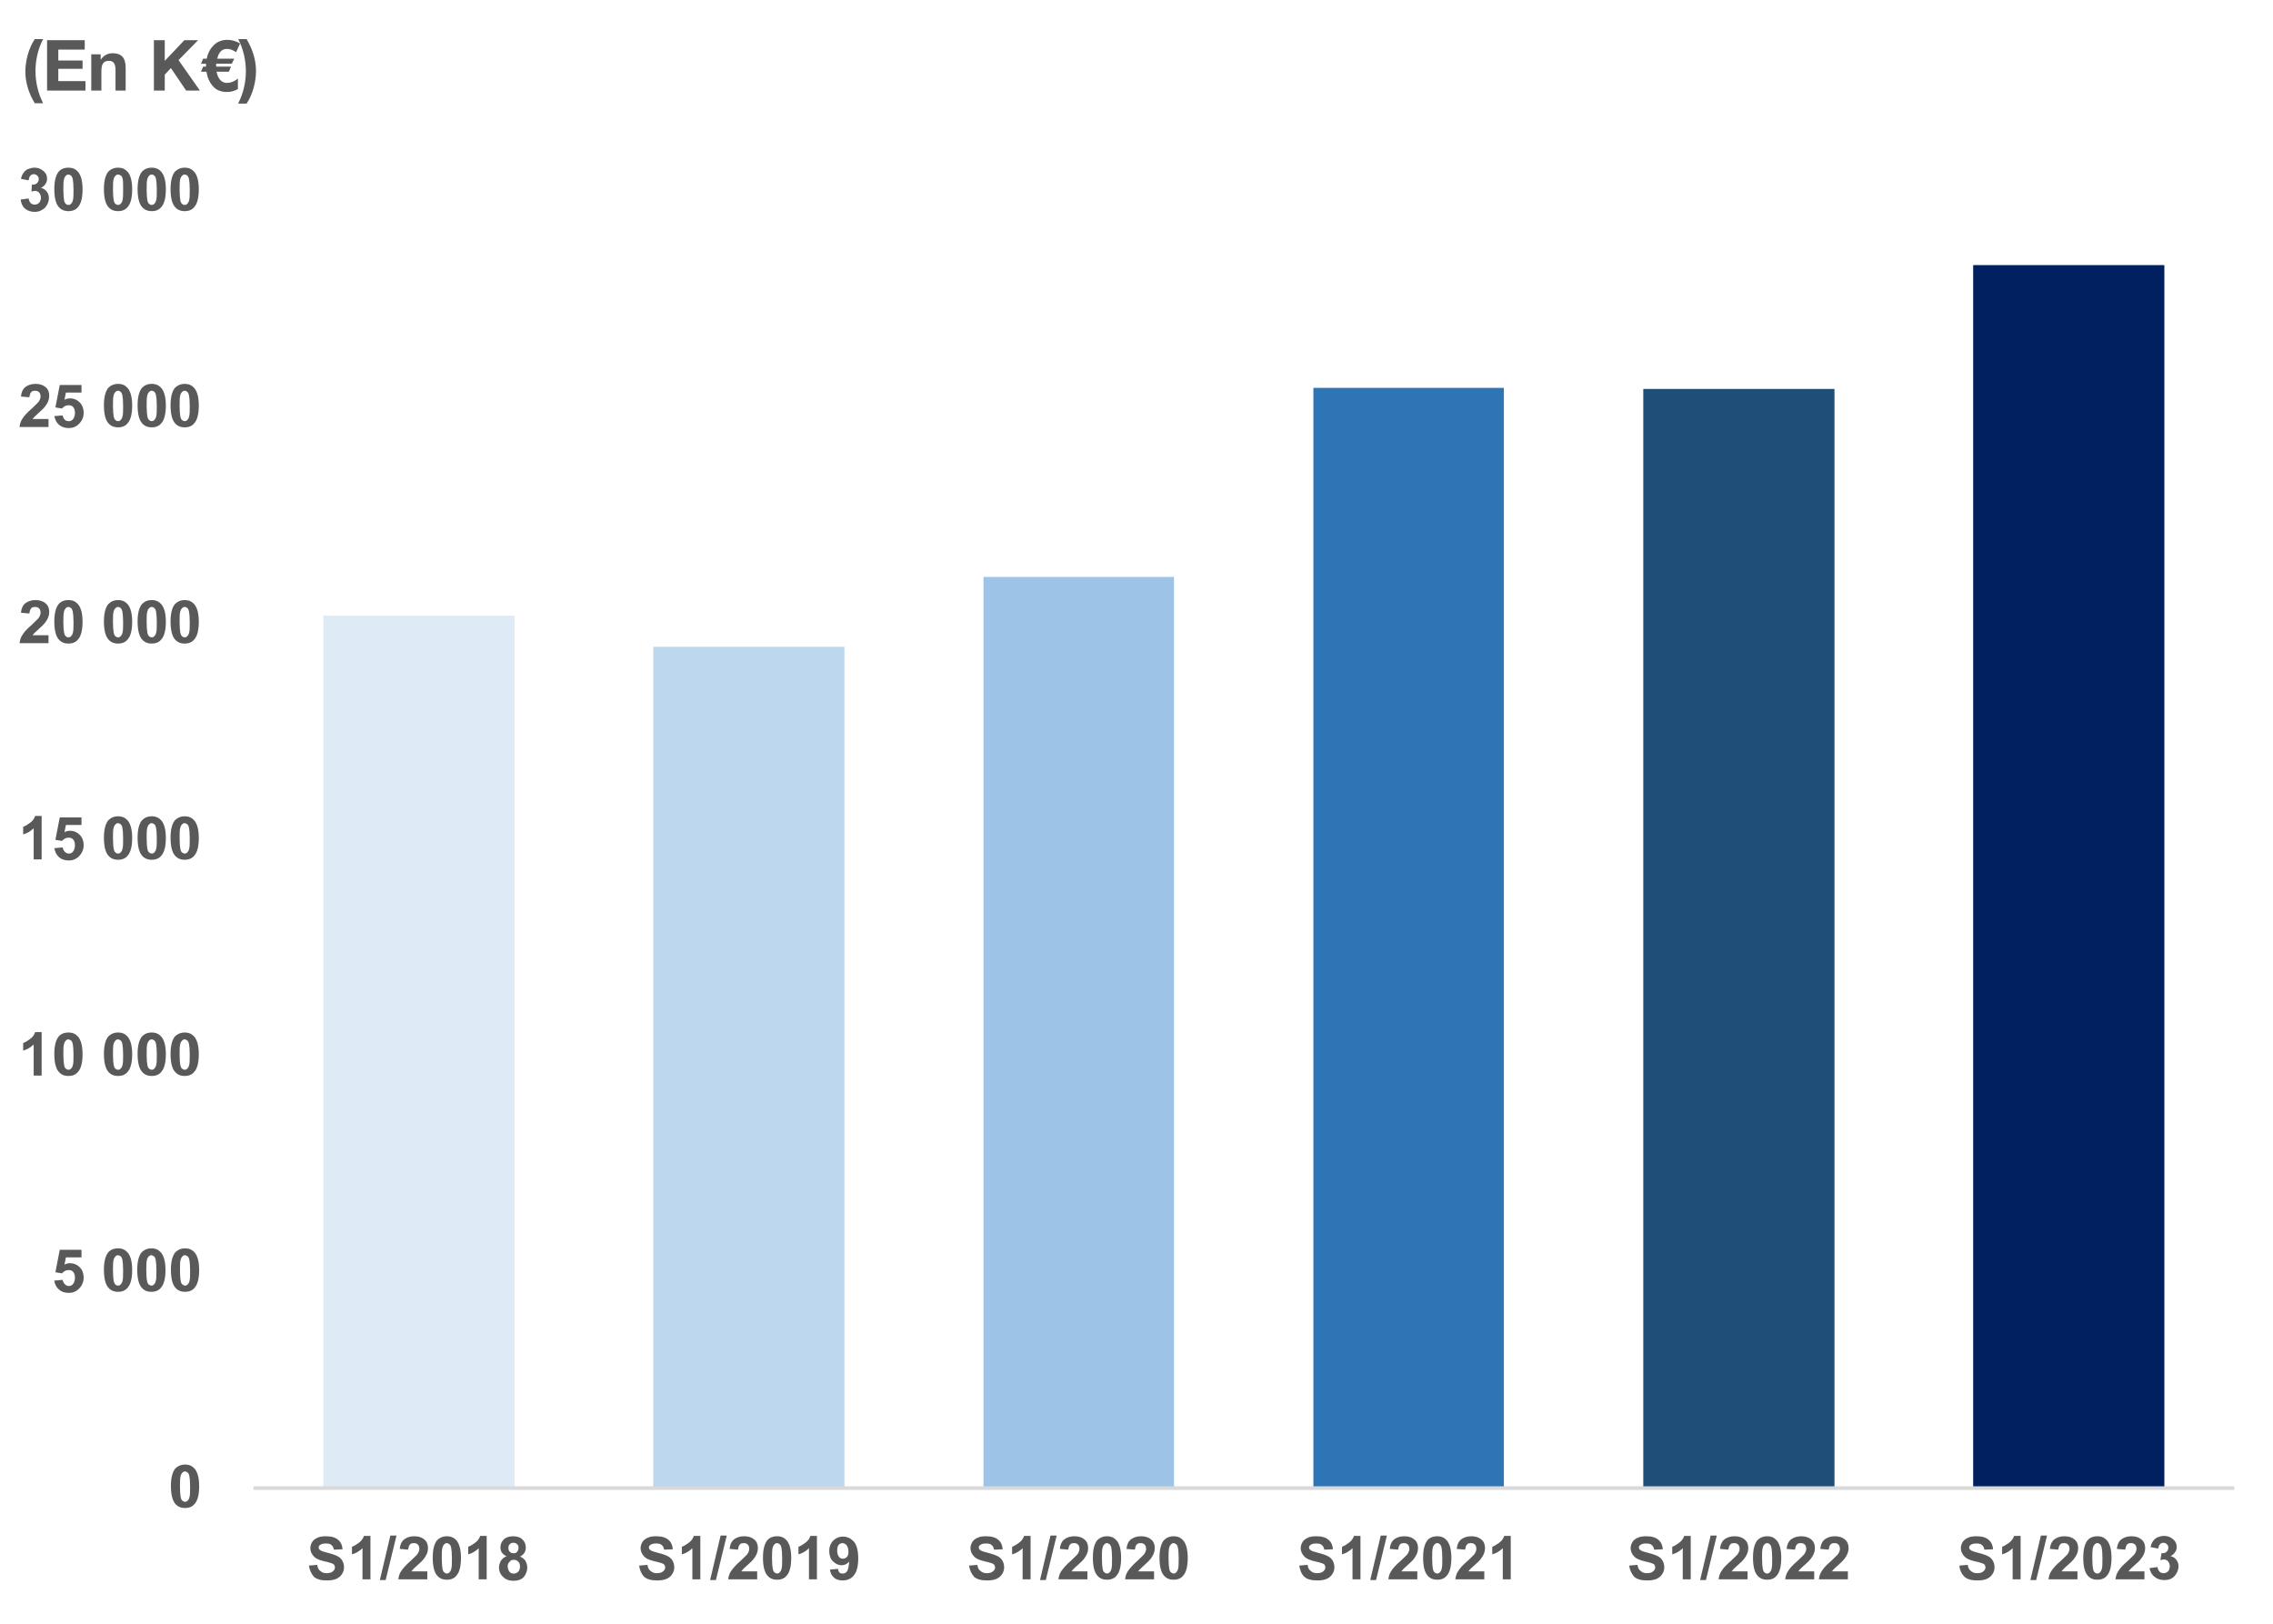 <?xml version="1.0" encoding="utf-8"?>
<!-- Generator: Adobe Illustrator 27.8.1, SVG Export Plug-In . SVG Version: 6.00 Build 0)  -->
<svg version="1.1" id="Calque_1" xmlns="http://www.w3.org/2000/svg" xmlns:xlink="http://www.w3.org/1999/xlink" x="0px" y="0px"
	 viewBox="0 0 627.7 448.4" style="enable-background:new 0 0 627.7 448.4;" xml:space="preserve">
<style type="text/css">
	.st0{fill-rule:evenodd;clip-rule:evenodd;fill:#DEEBF7;}
	.st1{fill-rule:evenodd;clip-rule:evenodd;fill:#BDD7EE;}
	.st2{fill-rule:evenodd;clip-rule:evenodd;fill:#9DC3E6;}
	.st3{fill-rule:evenodd;clip-rule:evenodd;fill:#2E75B6;}
	.st4{fill-rule:evenodd;clip-rule:evenodd;fill:#1F4E79;}
	.st5{fill-rule:evenodd;clip-rule:evenodd;fill:#002060;}
	.st6{fill:none;stroke:#D9D9D9;stroke-width:0.996;stroke-linejoin:round;stroke-miterlimit:10;}
	.st7{clip-path:url(#SVGID_00000168112462807663563030000017585296797443095680_);}
	.st8{fill:#595959;}
	.st9{clip-path:url(#SVGID_00000094596205932650014360000005153063344535643573_);}
	.st10{clip-path:url(#SVGID_00000157996187423257416210000005336838410944743826_);}
	.st11{clip-path:url(#SVGID_00000041983229087359248330000003478870239820268211_);}
	.st12{clip-path:url(#SVGID_00000145775006148281619600000000667605259383993259_);}
	.st13{clip-path:url(#SVGID_00000000939116009369932130000003390525587226485950_);}
	.st14{clip-path:url(#SVGID_00000129888881269432711720000006063958301898947511_);}
	.st15{clip-path:url(#SVGID_00000126302333576459514120000008247503049753905286_);}
	.st16{clip-path:url(#SVGID_00000165217197135213983320000013958118359535472317_);}
	.st17{clip-path:url(#SVGID_00000158001009126294299310000009318882554746468273_);}
	.st18{clip-path:url(#SVGID_00000152955758452618336010000010147476273947712641_);}
	.st19{clip-path:url(#SVGID_00000018238943053131481850000013438888414883261572_);}
	.st20{clip-path:url(#SVGID_00000023979942973877547700000008193427687408448943_);}
</style>
<rect x="89.3" y="170" class="st0" width="52.8" height="240.9"/>
<rect x="180.4" y="178.6" class="st1" width="52.8" height="232.3"/>
<rect x="271.6" y="159.3" class="st2" width="52.6" height="251.6"/>
<rect x="362.7" y="107.1" class="st3" width="52.6" height="303.8"/>
<rect x="453.8" y="107.4" class="st4" width="52.8" height="303.5"/>
<rect x="544.9" y="73.2" class="st5" width="52.8" height="337.7"/>
<line class="st6" x1="70" y1="410.9" x2="617" y2="410.9"/>
<g>
	<defs>
		<rect id="SVGID_1_" x="-4" y="36.5" width="636" height="411.9"/>
	</defs>
	<clipPath id="SVGID_00000083051908922477690750000006446108382429868176_">
		<use xlink:href="#SVGID_1_"  style="overflow:visible;"/>
	</clipPath>
	<g style="clip-path:url(#SVGID_00000083051908922477690750000006446108382429868176_);">
		<path class="st8" d="M51.1,404.4c1.2,0,2,0.4,2.7,1.2c0.8,1,1.2,2.6,1.2,4.8c0,2.2-0.4,3.9-1.2,4.8c-0.6,0.8-1.5,1.2-2.7,1.2
			c-1.2,0-2.1-0.4-2.8-1.3c-0.7-0.9-1.1-2.5-1.1-4.8c0-2.2,0.4-3.8,1.2-4.8C49.1,404.8,50,404.4,51.1,404.4z M51.1,406.3
			c-0.3,0-0.5,0.1-0.7,0.3c-0.2,0.2-0.4,0.5-0.5,0.9c-0.2,0.6-0.2,1.6-0.2,3s0.1,2.4,0.2,2.9c0.1,0.5,0.3,0.9,0.5,1s0.5,0.3,0.7,0.3
			s0.5-0.1,0.7-0.3c0.2-0.2,0.4-0.5,0.5-0.9c0.2-0.6,0.2-1.6,0.2-3s-0.1-2.4-0.2-2.9c-0.1-0.5-0.3-0.9-0.5-1S51.4,406.3,51.1,406.3z
			"/>
	</g>
</g>
<g>
	<defs>
		<rect id="SVGID_00000114075717653839065830000010890979461183740843_" x="-4" y="36.5" width="636" height="411.9"/>
	</defs>
	<clipPath id="SVGID_00000173147483619622902280000006994681063044586158_">
		<use xlink:href="#SVGID_00000114075717653839065830000010890979461183740843_"  style="overflow:visible;"/>
	</clipPath>
	<g style="clip-path:url(#SVGID_00000173147483619622902280000006994681063044586158_);">
		<path class="st8" d="M15,353.6l2.3-0.2c0.1,0.5,0.3,0.9,0.6,1.2c0.3,0.3,0.7,0.5,1.1,0.5c0.5,0,0.9-0.2,1.2-0.6
			c0.3-0.4,0.5-1,0.5-1.7c0-0.7-0.2-1.3-0.5-1.6c-0.3-0.4-0.8-0.5-1.3-0.5c-0.7,0-1.2,0.3-1.8,0.9l-1.8-0.3l1.2-6.2h6v2.1h-4.3
			l-0.4,2c0.5-0.3,1-0.4,1.6-0.4c1,0,1.9,0.4,2.6,1.1s1.1,1.7,1.1,2.9c0,1-0.3,1.8-0.9,2.6c-0.8,1-1.8,1.6-3.2,1.6
			c-1.1,0-2-0.3-2.7-0.9S15.1,354.6,15,353.6z"/>
		<path class="st8" d="M32.6,344.7c1.2,0,2,0.4,2.7,1.2c0.8,1,1.2,2.6,1.2,4.8c0,2.2-0.4,3.9-1.2,4.8c-0.6,0.8-1.5,1.2-2.7,1.2
			c-1.2,0-2.1-0.4-2.8-1.3c-0.7-0.9-1.1-2.5-1.1-4.8c0-2.2,0.4-3.8,1.2-4.8C30.5,345.1,31.4,344.7,32.6,344.7z M32.6,346.6
			c-0.3,0-0.5,0.1-0.7,0.3c-0.2,0.2-0.4,0.5-0.5,0.9c-0.2,0.6-0.2,1.6-0.2,3s0.1,2.4,0.2,2.9c0.1,0.5,0.3,0.9,0.5,1
			c0.2,0.2,0.5,0.3,0.7,0.3s0.5-0.1,0.7-0.3c0.2-0.2,0.4-0.5,0.5-0.9c0.2-0.6,0.2-1.6,0.2-3s-0.1-2.4-0.2-2.9
			c-0.1-0.5-0.3-0.9-0.5-1S32.9,346.6,32.6,346.6z"/>
		<path class="st8" d="M41.8,344.7c1.2,0,2,0.4,2.7,1.2c0.8,1,1.2,2.6,1.2,4.8c0,2.2-0.4,3.9-1.2,4.8c-0.6,0.8-1.5,1.2-2.7,1.2
			c-1.2,0-2.1-0.4-2.8-1.3c-0.7-0.9-1.1-2.5-1.1-4.8c0-2.2,0.4-3.8,1.2-4.8C39.8,345.1,40.7,344.7,41.8,344.7z M41.8,346.6
			c-0.3,0-0.5,0.1-0.7,0.3c-0.2,0.2-0.4,0.5-0.5,0.9c-0.2,0.6-0.2,1.6-0.2,3s0.1,2.4,0.2,2.9c0.1,0.5,0.3,0.9,0.5,1s0.5,0.3,0.7,0.3
			s0.5-0.1,0.7-0.3c0.2-0.2,0.4-0.5,0.5-0.9c0.2-0.6,0.2-1.6,0.2-3s-0.1-2.4-0.2-2.9c-0.1-0.5-0.3-0.9-0.5-1S42.1,346.6,41.8,346.6z
			"/>
		<path class="st8" d="M51.1,344.7c1.2,0,2,0.4,2.7,1.2c0.8,1,1.2,2.6,1.2,4.8c0,2.2-0.4,3.9-1.2,4.8c-0.6,0.8-1.5,1.2-2.7,1.2
			c-1.2,0-2.1-0.4-2.8-1.3c-0.7-0.9-1.1-2.5-1.1-4.8c0-2.2,0.4-3.8,1.2-4.8C49.1,345.1,50,344.7,51.1,344.7z M51.1,346.6
			c-0.3,0-0.5,0.1-0.7,0.3c-0.2,0.2-0.4,0.5-0.5,0.9c-0.2,0.6-0.2,1.6-0.2,3s0.1,2.4,0.2,2.9c0.1,0.5,0.3,0.9,0.5,1s0.5,0.3,0.7,0.3
			s0.5-0.1,0.7-0.3c0.2-0.2,0.4-0.5,0.5-0.9c0.2-0.6,0.2-1.6,0.2-3s-0.1-2.4-0.2-2.9c-0.1-0.5-0.3-0.9-0.5-1S51.4,346.6,51.1,346.6z
			"/>
	</g>
</g>
<g>
	<defs>
		<rect id="SVGID_00000181050425466058583430000008082265456137060538_" x="-4" y="36.5" width="636" height="411.9"/>
	</defs>
	<clipPath id="SVGID_00000041998443031788370900000007618507471391704968_">
		<use xlink:href="#SVGID_00000181050425466058583430000008082265456137060538_"  style="overflow:visible;"/>
	</clipPath>
	<g style="clip-path:url(#SVGID_00000041998443031788370900000007618507471391704968_);">
		<path class="st8" d="M11.6,297H9.3v-8.6c-0.8,0.8-1.8,1.4-2.9,1.7v-2.1c0.6-0.2,1.2-0.6,1.9-1.1c0.7-0.5,1.2-1.2,1.4-1.9h1.8V297z
			"/>
		<path class="st8" d="M18.9,285.1c1.2,0,2,0.4,2.7,1.2c0.8,1,1.2,2.6,1.2,4.8c0,2.2-0.4,3.9-1.2,4.8c-0.6,0.8-1.5,1.2-2.7,1.2
			c-1.2,0-2.1-0.4-2.8-1.3c-0.7-0.9-1.1-2.5-1.1-4.8c0-2.2,0.4-3.8,1.2-4.8C16.8,285.5,17.7,285.1,18.9,285.1z M18.9,287
			c-0.3,0-0.5,0.1-0.7,0.3c-0.2,0.2-0.4,0.5-0.5,0.9c-0.2,0.6-0.2,1.6-0.2,3s0.1,2.4,0.2,2.9c0.1,0.5,0.3,0.9,0.5,1s0.5,0.3,0.7,0.3
			s0.5-0.1,0.7-0.3c0.2-0.2,0.4-0.5,0.5-0.9c0.2-0.6,0.2-1.6,0.2-3s-0.1-2.4-0.2-2.9c-0.1-0.5-0.3-0.9-0.5-1S19.1,287,18.9,287z"/>
		<path class="st8" d="M32.6,285.1c1.2,0,2,0.4,2.7,1.2c0.8,1,1.2,2.6,1.2,4.8c0,2.2-0.4,3.9-1.2,4.8c-0.6,0.8-1.5,1.2-2.7,1.2
			c-1.2,0-2.1-0.4-2.8-1.3c-0.7-0.9-1.1-2.5-1.1-4.8c0-2.2,0.4-3.8,1.2-4.8C30.6,285.5,31.5,285.1,32.6,285.1z M32.6,287
			c-0.3,0-0.5,0.1-0.7,0.3c-0.2,0.2-0.4,0.5-0.5,0.9c-0.2,0.6-0.2,1.6-0.2,3s0.1,2.4,0.2,2.9c0.1,0.5,0.3,0.9,0.5,1
			c0.2,0.2,0.5,0.3,0.7,0.3s0.5-0.1,0.7-0.3c0.2-0.2,0.4-0.5,0.5-0.9c0.2-0.6,0.2-1.6,0.2-3s-0.1-2.4-0.2-2.9
			c-0.1-0.5-0.3-0.9-0.5-1S32.9,287,32.6,287z"/>
		<path class="st8" d="M41.9,285.1c1.2,0,2,0.4,2.7,1.2c0.8,1,1.2,2.6,1.2,4.8c0,2.2-0.4,3.9-1.2,4.8c-0.6,0.8-1.5,1.2-2.7,1.2
			c-1.2,0-2.1-0.4-2.8-1.3c-0.7-0.9-1.1-2.5-1.1-4.8c0-2.2,0.4-3.8,1.2-4.8C39.9,285.5,40.7,285.1,41.9,285.1z M41.9,287
			c-0.3,0-0.5,0.1-0.7,0.3c-0.2,0.2-0.4,0.5-0.5,0.9c-0.2,0.6-0.2,1.6-0.2,3s0.1,2.4,0.2,2.9c0.1,0.5,0.3,0.9,0.5,1s0.5,0.3,0.7,0.3
			s0.5-0.1,0.7-0.3c0.2-0.2,0.4-0.5,0.5-0.9c0.2-0.6,0.2-1.6,0.2-3s-0.1-2.4-0.2-2.9c-0.1-0.5-0.3-0.9-0.5-1S42.2,287,41.9,287z"/>
		<path class="st8" d="M51,285.1c1.2,0,2,0.4,2.7,1.2c0.8,1,1.2,2.6,1.2,4.8c0,2.2-0.4,3.9-1.2,4.8c-0.6,0.8-1.5,1.2-2.7,1.2
			c-1.2,0-2.1-0.4-2.8-1.3c-0.7-0.9-1.1-2.5-1.1-4.8c0-2.2,0.4-3.8,1.2-4.8C49,285.5,49.9,285.1,51,285.1z M51,287
			c-0.3,0-0.5,0.1-0.7,0.3c-0.2,0.2-0.4,0.5-0.5,0.9c-0.2,0.6-0.2,1.6-0.2,3s0.1,2.4,0.2,2.9c0.1,0.5,0.3,0.9,0.5,1s0.5,0.3,0.7,0.3
			s0.5-0.1,0.7-0.3c0.2-0.2,0.4-0.5,0.5-0.9c0.2-0.6,0.2-1.6,0.2-3s-0.1-2.4-0.2-2.9c-0.1-0.5-0.3-0.9-0.5-1S51.3,287,51,287z"/>
	</g>
</g>
<g>
	<defs>
		<rect id="SVGID_00000128451085001772328570000012638118384822500790_" x="-4" y="36.5" width="636" height="411.9"/>
	</defs>
	<clipPath id="SVGID_00000149343782499916933550000008451548004519900590_">
		<use xlink:href="#SVGID_00000128451085001772328570000012638118384822500790_"  style="overflow:visible;"/>
	</clipPath>
	<g style="clip-path:url(#SVGID_00000149343782499916933550000008451548004519900590_);">
		<path class="st8" d="M11.6,237.3H9.3v-8.6c-0.8,0.8-1.8,1.4-2.9,1.7v-2.1c0.6-0.2,1.2-0.6,1.9-1.1c0.7-0.5,1.2-1.2,1.4-1.9h1.8
			V237.3z"/>
		<path class="st8" d="M15,234.2l2.3-0.2c0.1,0.5,0.3,0.9,0.6,1.2c0.3,0.3,0.7,0.5,1.1,0.5c0.5,0,0.9-0.2,1.2-0.6
			c0.3-0.4,0.5-1,0.5-1.7c0-0.7-0.2-1.3-0.5-1.6c-0.3-0.4-0.8-0.5-1.3-0.5c-0.7,0-1.2,0.3-1.8,0.9l-1.8-0.3l1.2-6.2h6v2.1h-4.3
			l-0.4,2c0.5-0.3,1-0.4,1.6-0.4c1,0,1.9,0.4,2.6,1.1s1.1,1.7,1.1,2.9c0,1-0.3,1.8-0.9,2.6c-0.8,1-1.8,1.6-3.2,1.6
			c-1.1,0-2-0.3-2.7-0.9S15.2,235.2,15,234.2z"/>
		<path class="st8" d="M32.6,225.4c1.2,0,2,0.4,2.7,1.2c0.8,1,1.2,2.6,1.2,4.8c0,2.2-0.4,3.9-1.2,4.8c-0.6,0.8-1.5,1.2-2.7,1.2
			c-1.2,0-2.1-0.4-2.8-1.3c-0.7-0.9-1.1-2.5-1.1-4.8c0-2.2,0.4-3.8,1.2-4.8C30.6,225.8,31.5,225.4,32.6,225.4z M32.6,227.3
			c-0.3,0-0.5,0.1-0.7,0.3c-0.2,0.2-0.4,0.5-0.5,0.9c-0.2,0.6-0.2,1.6-0.2,3s0.1,2.4,0.2,2.9c0.1,0.5,0.3,0.9,0.5,1
			c0.2,0.2,0.5,0.3,0.7,0.3s0.5-0.1,0.7-0.3c0.2-0.2,0.4-0.5,0.5-0.9c0.2-0.6,0.2-1.6,0.2-3s-0.1-2.4-0.2-2.9
			c-0.1-0.5-0.3-0.9-0.5-1S32.9,227.3,32.6,227.3z"/>
		<path class="st8" d="M41.9,225.4c1.2,0,2,0.4,2.7,1.2c0.8,1,1.2,2.6,1.2,4.8c0,2.2-0.4,3.9-1.2,4.8c-0.6,0.8-1.5,1.2-2.7,1.2
			c-1.2,0-2.1-0.4-2.8-1.3c-0.7-0.9-1.1-2.5-1.1-4.8c0-2.2,0.4-3.8,1.2-4.8C39.9,225.8,40.7,225.4,41.9,225.4z M41.9,227.3
			c-0.3,0-0.5,0.1-0.7,0.3c-0.2,0.2-0.4,0.5-0.5,0.9c-0.2,0.6-0.2,1.6-0.2,3s0.1,2.4,0.2,2.9c0.1,0.5,0.3,0.9,0.5,1s0.5,0.3,0.7,0.3
			s0.5-0.1,0.7-0.3c0.2-0.2,0.4-0.5,0.5-0.9c0.2-0.6,0.2-1.6,0.2-3s-0.1-2.4-0.2-2.9c-0.1-0.5-0.3-0.9-0.5-1S42.2,227.3,41.9,227.3z
			"/>
		<path class="st8" d="M51,225.4c1.2,0,2,0.4,2.7,1.2c0.8,1,1.2,2.6,1.2,4.8c0,2.2-0.4,3.9-1.2,4.8c-0.6,0.8-1.5,1.2-2.7,1.2
			c-1.2,0-2.1-0.4-2.8-1.3c-0.7-0.9-1.1-2.5-1.1-4.8c0-2.2,0.4-3.8,1.2-4.8C49,225.8,49.9,225.4,51,225.4z M51,227.3
			c-0.3,0-0.5,0.1-0.7,0.3c-0.2,0.2-0.4,0.5-0.5,0.9c-0.2,0.6-0.2,1.6-0.2,3s0.1,2.4,0.2,2.9c0.1,0.5,0.3,0.9,0.5,1s0.5,0.3,0.7,0.3
			s0.5-0.1,0.7-0.3c0.2-0.2,0.4-0.5,0.5-0.9c0.2-0.6,0.2-1.6,0.2-3s-0.1-2.4-0.2-2.9c-0.1-0.5-0.3-0.9-0.5-1S51.3,227.3,51,227.3z"
			/>
	</g>
</g>
<g>
	<defs>
		<rect id="SVGID_00000176010866391066301650000002318246552237225894_" x="-4" y="36.5" width="636" height="411.9"/>
	</defs>
	<clipPath id="SVGID_00000081619369885818379600000008954673657198945706_">
		<use xlink:href="#SVGID_00000176010866391066301650000002318246552237225894_"  style="overflow:visible;"/>
	</clipPath>
	<g style="clip-path:url(#SVGID_00000081619369885818379600000008954673657198945706_);">
		<path class="st8" d="M13.4,175.5v2.1h-8c0.1-0.8,0.3-1.6,0.8-2.3c0.4-0.7,1.3-1.7,2.6-2.8c1-1,1.7-1.6,1.9-1.9
			c0.3-0.5,0.5-0.9,0.5-1.4c0-0.5-0.1-0.9-0.4-1.2c-0.3-0.3-0.6-0.4-1.1-0.4c-0.5,0-0.9,0.1-1.1,0.4c-0.3,0.3-0.4,0.8-0.5,1.4
			l-2.3-0.2c0.1-1.3,0.6-2.2,1.3-2.7s1.6-0.8,2.7-0.8c1.2,0,2.1,0.3,2.8,0.9c0.7,0.6,1,1.4,1,2.4c0,0.5-0.1,1-0.3,1.5
			s-0.5,1-0.9,1.5c-0.3,0.4-0.8,0.9-1.5,1.5c-0.7,0.7-1.2,1.1-1.4,1.3c-0.2,0.2-0.3,0.4-0.5,0.6H13.4z"/>
		<path class="st8" d="M18.9,165.7c1.2,0,2,0.4,2.7,1.2c0.8,1,1.2,2.6,1.2,4.8c0,2.2-0.4,3.9-1.2,4.8c-0.6,0.8-1.5,1.2-2.7,1.2
			c-1.2,0-2.1-0.4-2.8-1.3c-0.7-0.9-1.1-2.5-1.1-4.8c0-2.2,0.4-3.8,1.2-4.8C16.8,166.1,17.7,165.7,18.9,165.7z M18.9,167.6
			c-0.3,0-0.5,0.1-0.7,0.3c-0.2,0.2-0.4,0.5-0.5,0.9c-0.2,0.6-0.2,1.6-0.2,3s0.1,2.4,0.2,2.9c0.1,0.5,0.3,0.9,0.5,1
			c0.2,0.2,0.5,0.3,0.7,0.3s0.5-0.1,0.7-0.3c0.2-0.2,0.4-0.5,0.5-0.9c0.2-0.6,0.2-1.6,0.2-3s-0.1-2.4-0.2-2.9
			c-0.1-0.5-0.3-0.9-0.5-1C19.4,167.7,19.1,167.6,18.9,167.6z"/>
		<path class="st8" d="M32.6,165.7c1.2,0,2,0.4,2.7,1.2c0.8,1,1.2,2.6,1.2,4.8c0,2.2-0.4,3.9-1.2,4.8c-0.6,0.8-1.5,1.2-2.7,1.2
			c-1.2,0-2.1-0.4-2.8-1.3c-0.7-0.9-1.1-2.5-1.1-4.8c0-2.2,0.4-3.8,1.2-4.8C30.6,166.1,31.5,165.7,32.6,165.7z M32.6,167.6
			c-0.3,0-0.5,0.1-0.7,0.3c-0.2,0.2-0.4,0.5-0.5,0.9c-0.2,0.6-0.2,1.6-0.2,3s0.1,2.4,0.2,2.9c0.1,0.5,0.3,0.9,0.5,1
			c0.2,0.2,0.5,0.3,0.7,0.3s0.5-0.1,0.7-0.3c0.2-0.2,0.4-0.5,0.5-0.9c0.2-0.6,0.2-1.6,0.2-3s-0.1-2.4-0.2-2.9
			c-0.1-0.5-0.3-0.9-0.5-1C33.1,167.7,32.9,167.6,32.6,167.6z"/>
		<path class="st8" d="M41.9,165.7c1.2,0,2,0.4,2.7,1.2c0.8,1,1.2,2.6,1.2,4.8c0,2.2-0.4,3.9-1.2,4.8c-0.6,0.8-1.5,1.2-2.7,1.2
			c-1.2,0-2.1-0.4-2.8-1.3c-0.7-0.9-1.1-2.5-1.1-4.8c0-2.2,0.4-3.8,1.2-4.8C39.9,166.1,40.7,165.7,41.9,165.7z M41.9,167.6
			c-0.3,0-0.5,0.1-0.7,0.3c-0.2,0.2-0.4,0.5-0.5,0.9c-0.2,0.6-0.2,1.6-0.2,3s0.1,2.4,0.2,2.9c0.1,0.5,0.3,0.9,0.5,1
			c0.2,0.2,0.5,0.3,0.7,0.3s0.5-0.1,0.7-0.3c0.2-0.2,0.4-0.5,0.5-0.9c0.2-0.6,0.2-1.6,0.2-3s-0.1-2.4-0.2-2.9
			c-0.1-0.5-0.3-0.9-0.5-1C42.4,167.7,42.2,167.6,41.9,167.6z"/>
		<path class="st8" d="M51,165.7c1.2,0,2,0.4,2.7,1.2c0.8,1,1.2,2.6,1.2,4.8c0,2.2-0.4,3.9-1.2,4.8c-0.6,0.8-1.5,1.2-2.7,1.2
			c-1.2,0-2.1-0.4-2.8-1.3c-0.7-0.9-1.1-2.5-1.1-4.8c0-2.2,0.4-3.8,1.2-4.8C49,166.1,49.9,165.7,51,165.7z M51,167.6
			c-0.3,0-0.5,0.1-0.7,0.3c-0.2,0.2-0.4,0.5-0.5,0.9c-0.2,0.6-0.2,1.6-0.2,3s0.1,2.4,0.2,2.9c0.1,0.5,0.3,0.9,0.5,1
			c0.2,0.2,0.5,0.3,0.7,0.3s0.5-0.1,0.7-0.3c0.2-0.2,0.4-0.5,0.5-0.9c0.2-0.6,0.2-1.6,0.2-3s-0.1-2.4-0.2-2.9
			c-0.1-0.5-0.3-0.9-0.5-1C51.5,167.7,51.3,167.6,51,167.6z"/>
	</g>
</g>
<g>
	<defs>
		<rect id="SVGID_00000173143189036141210010000012208511951133192631_" x="-4" y="36.5" width="636" height="411.9"/>
	</defs>
	<clipPath id="SVGID_00000135690173056125400700000001761088870990183329_">
		<use xlink:href="#SVGID_00000173143189036141210010000012208511951133192631_"  style="overflow:visible;"/>
	</clipPath>
	<g style="clip-path:url(#SVGID_00000135690173056125400700000001761088870990183329_);">
		<path class="st8" d="M13.4,115.8v2.1h-8c0.1-0.8,0.3-1.6,0.8-2.3c0.4-0.7,1.3-1.7,2.6-2.8c1-1,1.7-1.6,1.9-1.9
			c0.3-0.5,0.5-0.9,0.5-1.4c0-0.5-0.1-0.9-0.4-1.2c-0.3-0.3-0.6-0.4-1.1-0.4c-0.5,0-0.9,0.1-1.1,0.4c-0.3,0.3-0.4,0.8-0.5,1.4
			l-2.3-0.2c0.1-1.3,0.6-2.2,1.3-2.7s1.6-0.8,2.7-0.8c1.2,0,2.1,0.3,2.8,0.9c0.7,0.6,1,1.4,1,2.4c0,0.5-0.1,1-0.3,1.5
			s-0.5,1-0.9,1.5c-0.3,0.4-0.8,0.9-1.5,1.5c-0.7,0.7-1.2,1.1-1.4,1.3c-0.2,0.2-0.3,0.4-0.5,0.6H13.4z"/>
		<path class="st8" d="M15,114.9l2.3-0.2c0.1,0.5,0.3,0.9,0.6,1.2c0.3,0.3,0.7,0.4,1.1,0.4c0.5,0,0.9-0.2,1.2-0.6
			c0.3-0.4,0.5-1,0.5-1.7c0-0.7-0.2-1.3-0.5-1.6c-0.3-0.4-0.8-0.5-1.3-0.5c-0.7,0-1.2,0.3-1.8,0.9l-1.8-0.3l1.2-6.2h6v2.1h-4.3
			l-0.4,2c0.5-0.3,1-0.4,1.6-0.4c1,0,1.9,0.4,2.6,1.1c0.7,0.7,1.1,1.7,1.1,2.9c0,1-0.3,1.9-0.9,2.6c-0.8,1-1.8,1.6-3.2,1.6
			c-1.1,0-2-0.3-2.7-0.9S15.2,115.9,15,114.9z"/>
		<path class="st8" d="M32.6,106c1.2,0,2,0.4,2.7,1.2c0.8,1,1.2,2.6,1.2,4.8c0,2.2-0.4,3.9-1.2,4.8c-0.6,0.8-1.5,1.2-2.7,1.2
			c-1.2,0-2.1-0.4-2.8-1.3c-0.7-0.9-1.1-2.5-1.1-4.8c0-2.2,0.4-3.8,1.2-4.8C30.6,106.4,31.5,106,32.6,106z M32.6,107.9
			c-0.3,0-0.5,0.1-0.7,0.3c-0.2,0.2-0.4,0.5-0.5,0.9c-0.2,0.6-0.2,1.6-0.2,3s0.1,2.4,0.2,2.9c0.1,0.5,0.3,0.9,0.5,1
			c0.2,0.2,0.5,0.3,0.7,0.3s0.5-0.1,0.7-0.3c0.2-0.2,0.4-0.5,0.5-0.9c0.2-0.6,0.2-1.6,0.2-3s-0.1-2.4-0.2-2.9
			c-0.1-0.5-0.3-0.9-0.5-1C33.1,108,32.9,107.9,32.6,107.9z"/>
		<path class="st8" d="M41.9,106c1.2,0,2,0.4,2.7,1.2c0.8,1,1.2,2.6,1.2,4.8c0,2.2-0.4,3.9-1.2,4.8c-0.6,0.8-1.5,1.2-2.7,1.2
			c-1.2,0-2.1-0.4-2.8-1.3c-0.7-0.9-1.1-2.5-1.1-4.8c0-2.2,0.4-3.8,1.2-4.8C39.9,106.4,40.7,106,41.9,106z M41.9,107.9
			c-0.3,0-0.5,0.1-0.7,0.3c-0.2,0.2-0.4,0.5-0.5,0.9c-0.2,0.6-0.2,1.6-0.2,3s0.1,2.4,0.2,2.9c0.1,0.5,0.3,0.9,0.5,1
			c0.2,0.2,0.5,0.3,0.7,0.3s0.5-0.1,0.7-0.3c0.2-0.2,0.4-0.5,0.5-0.9c0.2-0.6,0.2-1.6,0.2-3s-0.1-2.4-0.2-2.9
			c-0.1-0.5-0.3-0.9-0.5-1C42.4,108,42.2,107.9,41.9,107.9z"/>
		<path class="st8" d="M51,106c1.2,0,2,0.4,2.7,1.2c0.8,1,1.2,2.6,1.2,4.8c0,2.2-0.4,3.9-1.2,4.8c-0.6,0.8-1.5,1.2-2.7,1.2
			c-1.2,0-2.1-0.4-2.8-1.3c-0.7-0.9-1.1-2.5-1.1-4.8c0-2.2,0.4-3.8,1.2-4.8C49,106.4,49.9,106,51,106z M51,107.9
			c-0.3,0-0.5,0.1-0.7,0.3c-0.2,0.2-0.4,0.5-0.5,0.9c-0.2,0.6-0.2,1.6-0.2,3s0.1,2.4,0.2,2.9c0.1,0.5,0.3,0.9,0.5,1
			c0.2,0.2,0.5,0.3,0.7,0.3s0.5-0.1,0.7-0.3c0.2-0.2,0.4-0.5,0.5-0.9c0.2-0.6,0.2-1.6,0.2-3s-0.1-2.4-0.2-2.9
			c-0.1-0.5-0.3-0.9-0.5-1C51.5,108,51.3,107.9,51,107.9z"/>
	</g>
</g>
<g>
	<defs>
		<rect id="SVGID_00000152249408164637125860000013875935350232859278_" x="-4" y="36.5" width="636" height="411.9"/>
	</defs>
	<clipPath id="SVGID_00000015336266990198521250000000486667418684320417_">
		<use xlink:href="#SVGID_00000152249408164637125860000013875935350232859278_"  style="overflow:visible;"/>
	</clipPath>
	<g style="clip-path:url(#SVGID_00000015336266990198521250000000486667418684320417_);">
		<path class="st8" d="M5.7,55.1l2.2-0.3c0.1,0.6,0.3,1,0.6,1.3c0.3,0.3,0.7,0.4,1.1,0.4c0.5,0,0.9-0.2,1.2-0.5
			c0.3-0.4,0.5-0.8,0.5-1.4c0-0.6-0.2-1-0.5-1.4c-0.3-0.3-0.7-0.5-1.1-0.5c-0.3,0-0.6,0.1-1,0.2L8.8,51c0.6,0,1.1-0.1,1.4-0.4
			s0.5-0.7,0.5-1.1c0-0.4-0.1-0.7-0.4-1c-0.2-0.2-0.6-0.4-0.9-0.4c-0.4,0-0.7,0.1-1,0.4S8,49.3,7.9,49.8l-2.1-0.4
			c0.1-0.7,0.4-1.3,0.7-1.7c0.3-0.4,0.7-0.8,1.2-1c0.5-0.2,1.1-0.4,1.8-0.4c1.1,0,2,0.4,2.7,1.1c0.6,0.6,0.8,1.2,0.8,2
			c0,1-0.6,1.9-1.7,2.5c0.7,0.1,1.2,0.5,1.6,1s0.6,1.1,0.6,1.8c0,1-0.4,1.9-1.1,2.7c-0.8,0.7-1.7,1.1-2.8,1.1c-1.1,0-2-0.3-2.7-0.9
			S5.8,56.1,5.7,55.1z"/>
		<path class="st8" d="M18.9,46.3c1.2,0,2,0.4,2.7,1.2c0.8,1,1.2,2.6,1.2,4.8c0,2.2-0.4,3.9-1.2,4.8c-0.6,0.8-1.5,1.2-2.7,1.2
			c-1.2,0-2.1-0.4-2.8-1.3c-0.7-0.9-1.1-2.5-1.1-4.8c0-2.2,0.4-3.8,1.2-4.8C16.8,46.7,17.7,46.3,18.9,46.3z M18.9,48.2
			c-0.3,0-0.5,0.1-0.7,0.3c-0.2,0.2-0.4,0.5-0.5,0.9c-0.2,0.6-0.2,1.6-0.2,3s0.1,2.4,0.2,2.9c0.1,0.5,0.3,0.9,0.5,1
			c0.2,0.2,0.5,0.3,0.7,0.3s0.5-0.1,0.7-0.3c0.2-0.2,0.4-0.5,0.5-0.9c0.2-0.6,0.2-1.6,0.2-3s-0.1-2.4-0.2-2.9
			c-0.1-0.5-0.3-0.9-0.5-1C19.4,48.3,19.1,48.2,18.9,48.2z"/>
		<path class="st8" d="M32.6,46.3c1.2,0,2,0.4,2.7,1.2c0.8,1,1.2,2.6,1.2,4.8c0,2.2-0.4,3.9-1.2,4.8c-0.6,0.8-1.5,1.2-2.7,1.2
			c-1.2,0-2.1-0.4-2.8-1.3c-0.7-0.9-1.1-2.5-1.1-4.8c0-2.2,0.4-3.8,1.2-4.8C30.6,46.7,31.5,46.3,32.6,46.3z M32.6,48.2
			c-0.3,0-0.5,0.1-0.7,0.3c-0.2,0.2-0.4,0.5-0.5,0.9c-0.2,0.6-0.2,1.6-0.2,3s0.1,2.4,0.2,2.9c0.1,0.5,0.3,0.9,0.5,1
			c0.2,0.2,0.5,0.3,0.7,0.3s0.5-0.1,0.7-0.3c0.2-0.2,0.4-0.5,0.5-0.9c0.2-0.6,0.2-1.6,0.2-3S34,50,33.9,49.5c-0.1-0.5-0.3-0.9-0.5-1
			C33.1,48.3,32.9,48.2,32.6,48.2z"/>
		<path class="st8" d="M41.9,46.3c1.2,0,2,0.4,2.7,1.2c0.8,1,1.2,2.6,1.2,4.8c0,2.2-0.4,3.9-1.2,4.8c-0.6,0.8-1.5,1.2-2.7,1.2
			c-1.2,0-2.1-0.4-2.8-1.3c-0.7-0.9-1.1-2.5-1.1-4.8c0-2.2,0.4-3.8,1.2-4.8C39.9,46.7,40.7,46.3,41.9,46.3z M41.9,48.2
			c-0.3,0-0.5,0.1-0.7,0.3c-0.2,0.2-0.4,0.5-0.5,0.9c-0.2,0.6-0.2,1.6-0.2,3s0.1,2.4,0.2,2.9c0.1,0.5,0.3,0.9,0.5,1
			c0.2,0.2,0.5,0.3,0.7,0.3s0.5-0.1,0.7-0.3c0.2-0.2,0.4-0.5,0.5-0.9c0.2-0.6,0.2-1.6,0.2-3s-0.1-2.4-0.2-2.9
			c-0.1-0.5-0.3-0.9-0.5-1C42.4,48.3,42.2,48.2,41.9,48.2z"/>
		<path class="st8" d="M51,46.3c1.2,0,2,0.4,2.7,1.2c0.8,1,1.2,2.6,1.2,4.8c0,2.2-0.4,3.9-1.2,4.8c-0.6,0.8-1.5,1.2-2.7,1.2
			c-1.2,0-2.1-0.4-2.8-1.3c-0.7-0.9-1.1-2.5-1.1-4.8c0-2.2,0.4-3.8,1.2-4.8C49,46.7,49.9,46.3,51,46.3z M51,48.2
			c-0.3,0-0.5,0.1-0.7,0.3c-0.2,0.2-0.4,0.5-0.5,0.9c-0.2,0.6-0.2,1.6-0.2,3s0.1,2.4,0.2,2.9c0.1,0.5,0.3,0.9,0.5,1
			c0.2,0.2,0.5,0.3,0.7,0.3s0.5-0.1,0.7-0.3c0.2-0.2,0.4-0.5,0.5-0.9c0.2-0.6,0.2-1.6,0.2-3s-0.1-2.4-0.2-2.9
			c-0.1-0.5-0.3-0.9-0.5-1C51.5,48.3,51.3,48.2,51,48.2z"/>
	</g>
</g>
<g>
	<defs>
		<rect id="SVGID_00000114037140967157896970000012917754335652135358_" x="-4" y="36.5" width="636" height="411.9"/>
	</defs>
	<clipPath id="SVGID_00000170958275207419458650000014543092075285987242_">
		<use xlink:href="#SVGID_00000114037140967157896970000012917754335652135358_"  style="overflow:visible;"/>
	</clipPath>
	<g style="clip-path:url(#SVGID_00000170958275207419458650000014543092075285987242_);">
		<path class="st8" d="M85.3,432.3l2.3-0.2c0.1,0.8,0.4,1.4,0.9,1.7c0.4,0.4,1,0.6,1.7,0.6c0.8,0,1.4-0.2,1.7-0.5
			c0.4-0.3,0.6-0.7,0.6-1.1c0-0.3-0.1-0.5-0.2-0.7c-0.2-0.2-0.5-0.4-0.9-0.5c-0.3-0.1-0.9-0.3-1.9-0.5c-1.3-0.3-2.2-0.7-2.7-1.2
			c-0.7-0.7-1.1-1.5-1.1-2.4c0-0.6,0.2-1.2,0.5-1.7c0.3-0.5,0.8-0.9,1.5-1.2c0.6-0.3,1.4-0.4,2.3-0.4c1.5,0,2.6,0.3,3.4,1
			c0.8,0.7,1.1,1.5,1.2,2.6l-2.4,0.1c-0.1-0.6-0.3-1-0.7-1.3c-0.3-0.3-0.8-0.4-1.5-0.4c-0.7,0-1.2,0.1-1.6,0.4
			c-0.3,0.2-0.4,0.4-0.4,0.7c0,0.3,0.1,0.5,0.4,0.7c0.3,0.3,1,0.5,2.2,0.8c1.2,0.3,2,0.6,2.6,0.9c0.6,0.3,1,0.7,1.3,1.2
			s0.5,1.1,0.5,1.9c0,0.7-0.2,1.3-0.6,1.9c-0.4,0.6-0.9,1-1.6,1.3c-0.7,0.3-1.6,0.4-2.6,0.4c-1.5,0-2.7-0.3-3.5-1
			C86,434.6,85.5,433.6,85.3,432.3z"/>
		<path class="st8" d="M102.4,436.1h-2.3v-8.6c-0.8,0.8-1.8,1.4-2.9,1.7v-2.1c0.6-0.2,1.2-0.6,1.9-1.1c0.7-0.5,1.2-1.2,1.4-1.9h1.8
			V436.1z"/>
		<path class="st8" d="M104.9,436.3l2.9-12.3h1.7l-3,12.3H104.9z"/>
		<path class="st8" d="M118,434v2.1h-8c0.1-0.8,0.3-1.6,0.8-2.3s1.3-1.7,2.6-2.8c1-1,1.7-1.6,1.9-1.9c0.3-0.5,0.5-0.9,0.5-1.4
			c0-0.5-0.1-0.9-0.4-1.2c-0.3-0.3-0.6-0.4-1.1-0.4c-0.5,0-0.9,0.1-1.1,0.4c-0.3,0.3-0.4,0.8-0.5,1.4l-2.3-0.2
			c0.1-1.3,0.6-2.2,1.3-2.7s1.6-0.8,2.7-0.8c1.2,0,2.1,0.3,2.8,0.9c0.7,0.6,1,1.4,1,2.4c0,0.5-0.1,1-0.3,1.5s-0.5,1-0.9,1.5
			c-0.3,0.4-0.8,0.9-1.5,1.5s-1.2,1.1-1.4,1.3c-0.2,0.2-0.3,0.4-0.5,0.6H118z"/>
		<path class="st8" d="M123.4,424.2c1.2,0,2,0.4,2.7,1.2c0.8,1,1.2,2.6,1.2,4.8c0,2.2-0.4,3.9-1.2,4.8c-0.6,0.8-1.5,1.2-2.7,1.2
			c-1.2,0-2.1-0.4-2.8-1.3c-0.7-0.9-1.1-2.5-1.1-4.8c0-2.2,0.4-3.8,1.2-4.8C121.4,424.6,122.3,424.2,123.4,424.2z M123.4,426.1
			c-0.3,0-0.5,0.1-0.7,0.3c-0.2,0.2-0.4,0.5-0.5,0.9c-0.2,0.6-0.2,1.6-0.2,3s0.1,2.4,0.2,2.9c0.1,0.5,0.3,0.9,0.5,1s0.5,0.3,0.7,0.3
			s0.5-0.1,0.7-0.3c0.2-0.2,0.4-0.5,0.5-0.9c0.2-0.6,0.2-1.6,0.2-3s-0.1-2.4-0.2-2.9c-0.1-0.5-0.3-0.9-0.5-1
			S123.7,426.1,123.4,426.1z"/>
		<path class="st8" d="M134.5,436.1h-2.3v-8.6c-0.8,0.8-1.8,1.4-2.9,1.7v-2.1c0.6-0.2,1.2-0.6,1.9-1.1c0.7-0.5,1.2-1.2,1.4-1.9h1.8
			V436.1z"/>
		<path class="st8" d="M139.9,429.7c-0.6-0.2-1-0.6-1.3-1c-0.3-0.4-0.4-0.9-0.4-1.4c0-0.9,0.3-1.6,0.9-2.2s1.5-0.9,2.6-0.9
			c1.1,0,2,0.3,2.6,0.9s0.9,1.3,0.9,2.2c0,0.6-0.1,1-0.4,1.5c-0.3,0.4-0.7,0.8-1.2,1c0.7,0.3,1.2,0.7,1.5,1.2
			c0.3,0.5,0.5,1.1,0.5,1.8c0,1.1-0.4,2-1,2.7c-0.7,0.7-1.6,1-2.8,1c-1.1,0-2-0.3-2.7-0.9c-0.8-0.7-1.3-1.6-1.3-2.8
			c0-0.6,0.2-1.2,0.5-1.8C138.7,430.4,139.2,430,139.9,429.7z M140.2,432.5c0,0.6,0.2,1.1,0.5,1.5c0.3,0.4,0.7,0.5,1.2,0.5
			c0.5,0,0.9-0.2,1.2-0.5c0.3-0.3,0.5-0.8,0.5-1.5c0-0.6-0.2-1-0.5-1.3c-0.3-0.3-0.7-0.5-1.2-0.5c-0.6,0-1,0.2-1.2,0.6
			C140.3,431.6,140.2,432.1,140.2,432.5z M140.4,427.4c0,0.5,0.1,0.8,0.4,1.1c0.3,0.3,0.6,0.4,1,0.4c0.4,0,0.8-0.1,1-0.4
			s0.4-0.6,0.4-1.1c0-0.4-0.1-0.8-0.4-1c-0.3-0.3-0.6-0.4-1-0.4c-0.4,0-0.8,0.1-1,0.4C140.5,426.6,140.4,427,140.4,427.4z"/>
	</g>
</g>
<g>
	<defs>
		<rect id="SVGID_00000082342854463352735470000006082316353011021969_" x="-4" y="36.5" width="636" height="411.9"/>
	</defs>
	<clipPath id="SVGID_00000118399202245105110310000013826659890986031242_">
		<use xlink:href="#SVGID_00000082342854463352735470000006082316353011021969_"  style="overflow:visible;"/>
	</clipPath>
	<g style="clip-path:url(#SVGID_00000118399202245105110310000013826659890986031242_);">
		<path class="st8" d="M176.5,432.3l2.3-0.2c0.1,0.8,0.4,1.4,0.9,1.7c0.4,0.4,1,0.6,1.7,0.6c0.8,0,1.4-0.2,1.7-0.5
			c0.4-0.3,0.6-0.7,0.6-1.1c0-0.3-0.1-0.5-0.2-0.7c-0.2-0.2-0.5-0.4-0.9-0.5c-0.3-0.1-0.9-0.3-1.9-0.5c-1.3-0.3-2.2-0.7-2.7-1.2
			c-0.7-0.7-1.1-1.5-1.1-2.4c0-0.6,0.2-1.2,0.5-1.7c0.3-0.5,0.8-0.9,1.5-1.2c0.6-0.3,1.4-0.4,2.3-0.4c1.5,0,2.6,0.3,3.4,1
			c0.8,0.7,1.1,1.5,1.2,2.6l-2.4,0.1c-0.1-0.6-0.3-1-0.7-1.3c-0.3-0.3-0.8-0.4-1.5-0.4c-0.7,0-1.2,0.1-1.6,0.4
			c-0.3,0.2-0.4,0.4-0.4,0.7c0,0.3,0.1,0.5,0.4,0.7c0.3,0.3,1,0.5,2.2,0.8c1.2,0.3,2,0.6,2.6,0.9c0.6,0.3,1,0.7,1.3,1.2
			s0.5,1.1,0.5,1.9c0,0.7-0.2,1.3-0.6,1.9c-0.4,0.6-0.9,1-1.6,1.3c-0.7,0.3-1.6,0.4-2.6,0.4c-1.5,0-2.7-0.3-3.5-1
			C177.1,434.6,176.7,433.6,176.5,432.3z"/>
		<path class="st8" d="M193.5,436.1h-2.3v-8.6c-0.8,0.8-1.8,1.4-2.9,1.7v-2.1c0.6-0.2,1.2-0.6,1.9-1.1c0.7-0.5,1.2-1.2,1.4-1.9h1.8
			V436.1z"/>
		<path class="st8" d="M196.1,436.3L199,424h1.7l-3,12.3H196.1z"/>
		<path class="st8" d="M209.1,434v2.1h-8c0.1-0.8,0.3-1.6,0.8-2.3s1.3-1.7,2.6-2.8c1-1,1.7-1.6,1.9-1.9c0.3-0.5,0.5-0.9,0.5-1.4
			c0-0.5-0.1-0.9-0.4-1.2c-0.3-0.3-0.6-0.4-1.1-0.4c-0.5,0-0.9,0.1-1.1,0.4c-0.3,0.3-0.4,0.8-0.5,1.4l-2.3-0.2
			c0.1-1.3,0.6-2.2,1.3-2.7s1.6-0.8,2.7-0.8c1.2,0,2.1,0.3,2.8,0.9c0.7,0.6,1,1.4,1,2.4c0,0.5-0.1,1-0.3,1.5s-0.5,1-0.9,1.5
			c-0.3,0.4-0.8,0.9-1.5,1.5s-1.2,1.1-1.4,1.3c-0.2,0.2-0.3,0.4-0.5,0.6H209.1z"/>
		<path class="st8" d="M214.6,424.2c1.2,0,2,0.4,2.7,1.2c0.8,1,1.2,2.6,1.2,4.8c0,2.2-0.4,3.9-1.2,4.8c-0.6,0.8-1.5,1.2-2.7,1.2
			c-1.2,0-2.1-0.4-2.8-1.3c-0.7-0.9-1.1-2.5-1.1-4.8c0-2.2,0.4-3.8,1.2-4.8C212.5,424.6,213.4,424.2,214.6,424.2z M214.6,426.1
			c-0.3,0-0.5,0.1-0.7,0.3c-0.2,0.2-0.4,0.5-0.5,0.9c-0.2,0.6-0.2,1.6-0.2,3s0.1,2.4,0.2,2.9c0.1,0.5,0.3,0.9,0.5,1s0.5,0.3,0.7,0.3
			s0.5-0.1,0.7-0.3c0.2-0.2,0.4-0.5,0.5-0.9c0.2-0.6,0.2-1.6,0.2-3s-0.1-2.4-0.2-2.9c-0.1-0.5-0.3-0.9-0.5-1
			S214.9,426.1,214.6,426.1z"/>
		<path class="st8" d="M225.7,436.1h-2.3v-8.6c-0.8,0.8-1.8,1.4-2.9,1.7v-2.1c0.6-0.2,1.2-0.6,1.9-1.1c0.7-0.5,1.2-1.2,1.4-1.9h1.8
			V436.1z"/>
		<path class="st8" d="M229.2,433.4l2.2-0.2c0.1,0.4,0.2,0.8,0.4,1c0.2,0.2,0.5,0.3,0.9,0.3c0.5,0,0.9-0.2,1.2-0.6
			c0.3-0.4,0.5-1.3,0.6-2.7c-0.6,0.7-1.3,1-2.1,1c-0.9,0-1.7-0.4-2.4-1.1c-0.7-0.7-1-1.7-1-2.8c0-1.2,0.4-2.2,1.1-2.9
			c0.7-0.7,1.6-1.1,2.7-1.1c1.2,0,2.2,0.5,3,1.4s1.2,2.5,1.2,4.6c0,2.2-0.4,3.7-1.2,4.7c-0.8,1-1.9,1.4-3.1,1.4
			c-0.9,0-1.7-0.2-2.3-0.7C229.7,435.1,229.3,434.4,229.2,433.4z M234.3,428.4c0-0.7-0.2-1.3-0.5-1.7c-0.3-0.4-0.7-0.6-1.2-0.6
			c-0.4,0-0.8,0.2-1,0.5c-0.3,0.3-0.4,0.9-0.4,1.6c0,0.8,0.2,1.3,0.5,1.7c0.3,0.4,0.7,0.5,1.1,0.5c0.4,0,0.8-0.2,1.1-0.5
			S234.3,429.1,234.3,428.4z"/>
	</g>
</g>
<g>
	<defs>
		<rect id="SVGID_00000041990176840738556610000015468953082878042301_" x="-4" y="36.5" width="636" height="411.9"/>
	</defs>
	<clipPath id="SVGID_00000034082193364688295500000010093979277553433004_">
		<use xlink:href="#SVGID_00000041990176840738556610000015468953082878042301_"  style="overflow:visible;"/>
	</clipPath>
	<g style="clip-path:url(#SVGID_00000034082193364688295500000010093979277553433004_);">
		<path class="st8" d="M267.6,432.3l2.3-0.2c0.1,0.8,0.4,1.4,0.9,1.7c0.4,0.4,1,0.6,1.7,0.6c0.8,0,1.4-0.2,1.7-0.5
			c0.4-0.3,0.6-0.7,0.6-1.1c0-0.3-0.1-0.5-0.2-0.7c-0.2-0.2-0.5-0.4-0.9-0.5c-0.3-0.1-0.9-0.3-1.9-0.5c-1.3-0.3-2.2-0.7-2.7-1.2
			c-0.7-0.7-1.1-1.5-1.1-2.4c0-0.6,0.2-1.2,0.5-1.7c0.3-0.5,0.8-0.9,1.5-1.2c0.6-0.3,1.4-0.4,2.3-0.4c1.5,0,2.6,0.3,3.4,1
			c0.8,0.7,1.1,1.5,1.2,2.6l-2.4,0.1c-0.1-0.6-0.3-1-0.7-1.3c-0.3-0.3-0.8-0.4-1.5-0.4c-0.7,0-1.2,0.1-1.6,0.4
			c-0.3,0.2-0.4,0.4-0.4,0.7c0,0.3,0.1,0.5,0.4,0.7c0.3,0.3,1,0.5,2.2,0.8c1.2,0.3,2,0.6,2.6,0.9c0.6,0.3,1,0.7,1.3,1.2
			s0.5,1.1,0.5,1.9c0,0.7-0.2,1.3-0.6,1.9c-0.4,0.6-0.9,1-1.6,1.3c-0.7,0.3-1.6,0.4-2.6,0.4c-1.5,0-2.7-0.3-3.5-1
			C268.3,434.6,267.8,433.6,267.6,432.3z"/>
		<path class="st8" d="M284.7,436.1h-2.3v-8.6c-0.8,0.8-1.8,1.4-2.9,1.7v-2.1c0.6-0.2,1.2-0.6,1.9-1.1c0.7-0.5,1.2-1.2,1.4-1.9h1.8
			V436.1z"/>
		<path class="st8" d="M287.2,436.3l2.9-12.3h1.7l-3,12.3H287.2z"/>
		<path class="st8" d="M300.3,434v2.1h-8c0.1-0.8,0.3-1.6,0.8-2.3s1.3-1.7,2.6-2.8c1-1,1.7-1.6,1.9-1.9c0.3-0.5,0.5-0.9,0.5-1.4
			c0-0.5-0.1-0.9-0.4-1.2c-0.3-0.3-0.6-0.4-1.1-0.4c-0.5,0-0.9,0.1-1.1,0.4c-0.3,0.3-0.4,0.8-0.5,1.4l-2.3-0.2
			c0.1-1.3,0.6-2.2,1.3-2.7s1.6-0.8,2.7-0.8c1.2,0,2.1,0.3,2.8,0.9c0.7,0.6,1,1.4,1,2.4c0,0.5-0.1,1-0.3,1.5s-0.5,1-0.9,1.5
			c-0.3,0.4-0.8,0.9-1.5,1.5s-1.2,1.1-1.4,1.3c-0.2,0.2-0.3,0.4-0.5,0.6H300.3z"/>
		<path class="st8" d="M305.7,424.2c1.2,0,2,0.4,2.7,1.2c0.8,1,1.2,2.6,1.2,4.8c0,2.2-0.4,3.9-1.2,4.8c-0.6,0.8-1.5,1.2-2.7,1.2
			c-1.2,0-2.1-0.4-2.8-1.3c-0.7-0.9-1.1-2.5-1.1-4.8c0-2.2,0.4-3.8,1.2-4.8C303.7,424.6,304.6,424.2,305.7,424.2z M305.7,426.1
			c-0.3,0-0.5,0.1-0.7,0.3c-0.2,0.2-0.4,0.5-0.5,0.9c-0.2,0.6-0.2,1.6-0.2,3s0.1,2.4,0.2,2.9c0.1,0.5,0.3,0.9,0.5,1s0.5,0.3,0.7,0.3
			s0.5-0.1,0.7-0.3c0.2-0.2,0.4-0.5,0.5-0.9c0.2-0.6,0.2-1.6,0.2-3s-0.1-2.4-0.2-2.9c-0.1-0.5-0.3-0.9-0.5-1S306,426.1,305.7,426.1z
			"/>
		<path class="st8" d="M318.7,434v2.1h-8c0.1-0.8,0.3-1.6,0.8-2.3s1.3-1.7,2.6-2.8c1-1,1.7-1.6,1.9-1.9c0.3-0.5,0.5-0.9,0.5-1.4
			c0-0.5-0.1-0.9-0.4-1.2c-0.3-0.3-0.7-0.4-1.1-0.4c-0.5,0-0.9,0.1-1.1,0.4c-0.3,0.3-0.4,0.8-0.5,1.4l-2.3-0.2
			c0.1-1.3,0.6-2.2,1.3-2.7s1.6-0.8,2.7-0.8c1.2,0,2.1,0.3,2.8,0.9c0.7,0.6,1,1.4,1,2.4c0,0.5-0.1,1-0.3,1.5c-0.2,0.5-0.5,1-0.9,1.5
			c-0.3,0.4-0.8,0.9-1.5,1.5c-0.7,0.7-1.2,1.1-1.4,1.3c-0.2,0.2-0.3,0.4-0.5,0.6H318.7z"/>
		<path class="st8" d="M324.1,424.2c1.2,0,2,0.4,2.7,1.2c0.8,1,1.2,2.6,1.2,4.8c0,2.2-0.4,3.9-1.2,4.8c-0.6,0.8-1.5,1.2-2.7,1.2
			c-1.2,0-2.1-0.4-2.8-1.3c-0.7-0.9-1.1-2.5-1.1-4.8c0-2.2,0.4-3.8,1.2-4.8C322.1,424.6,323,424.2,324.1,424.2z M324.1,426.1
			c-0.3,0-0.5,0.1-0.7,0.3c-0.2,0.2-0.4,0.5-0.5,0.9c-0.2,0.6-0.2,1.6-0.2,3s0.1,2.4,0.2,2.9c0.1,0.5,0.3,0.9,0.5,1s0.5,0.3,0.7,0.3
			s0.5-0.1,0.7-0.3c0.2-0.2,0.4-0.5,0.5-0.9c0.2-0.6,0.2-1.6,0.2-3s-0.1-2.4-0.2-2.9s-0.3-0.9-0.5-1S324.4,426.1,324.1,426.1z"/>
	</g>
</g>
<g>
	<defs>
		<rect id="SVGID_00000072242456613533102820000000785923574391999142_" x="-4" y="36.5" width="636" height="411.9"/>
	</defs>
	<clipPath id="SVGID_00000027567929234768103100000016311236256734915477_">
		<use xlink:href="#SVGID_00000072242456613533102820000000785923574391999142_"  style="overflow:visible;"/>
	</clipPath>
	<g style="clip-path:url(#SVGID_00000027567929234768103100000016311236256734915477_);">
		<path class="st8" d="M358.8,432.3l2.3-0.2c0.1,0.8,0.4,1.4,0.9,1.7c0.4,0.4,1,0.6,1.7,0.6c0.8,0,1.4-0.2,1.7-0.5
			c0.4-0.3,0.6-0.7,0.6-1.1c0-0.3-0.1-0.5-0.2-0.7s-0.5-0.4-0.9-0.5c-0.3-0.1-0.9-0.3-1.9-0.5c-1.3-0.3-2.2-0.7-2.7-1.2
			c-0.7-0.7-1.1-1.5-1.1-2.4c0-0.6,0.2-1.2,0.5-1.7c0.3-0.5,0.8-0.9,1.5-1.2c0.6-0.3,1.4-0.4,2.3-0.4c1.5,0,2.6,0.3,3.4,1
			c0.8,0.7,1.1,1.5,1.2,2.6l-2.4,0.1c-0.1-0.6-0.3-1-0.7-1.3c-0.3-0.3-0.8-0.4-1.5-0.4c-0.7,0-1.2,0.1-1.6,0.4
			c-0.3,0.2-0.4,0.4-0.4,0.7c0,0.3,0.1,0.5,0.4,0.7c0.3,0.3,1,0.5,2.2,0.8c1.2,0.3,2,0.6,2.6,0.9c0.6,0.3,1,0.7,1.3,1.2
			c0.3,0.5,0.5,1.1,0.5,1.9c0,0.7-0.2,1.3-0.6,1.9c-0.4,0.6-0.9,1-1.6,1.3s-1.6,0.4-2.6,0.4c-1.5,0-2.7-0.3-3.5-1
			C359.4,434.6,359,433.6,358.8,432.3z"/>
		<path class="st8" d="M375.8,436.1h-2.3v-8.6c-0.8,0.8-1.8,1.4-2.9,1.7v-2.1c0.6-0.2,1.2-0.6,1.9-1.1c0.7-0.5,1.2-1.2,1.4-1.9h1.8
			V436.1z"/>
		<path class="st8" d="M378.4,436.3l2.9-12.3h1.7l-3,12.3H378.4z"/>
		<path class="st8" d="M391.4,434v2.1h-8c0.1-0.8,0.3-1.6,0.8-2.3c0.4-0.7,1.3-1.7,2.6-2.8c1-1,1.7-1.6,1.9-1.9
			c0.3-0.5,0.5-0.9,0.5-1.4c0-0.5-0.1-0.9-0.4-1.2c-0.3-0.3-0.6-0.4-1.1-0.4c-0.5,0-0.9,0.1-1.1,0.4c-0.3,0.3-0.4,0.8-0.5,1.4
			l-2.3-0.2c0.1-1.3,0.6-2.2,1.3-2.7c0.7-0.5,1.6-0.8,2.7-0.8c1.2,0,2.1,0.3,2.8,0.9s1,1.4,1,2.4c0,0.5-0.1,1-0.3,1.5
			s-0.5,1-0.9,1.5c-0.3,0.4-0.8,0.9-1.5,1.5s-1.2,1.1-1.4,1.3c-0.2,0.2-0.3,0.4-0.5,0.6H391.4z"/>
		<path class="st8" d="M396.9,424.2c1.2,0,2,0.4,2.7,1.2c0.8,1,1.2,2.6,1.2,4.8c0,2.2-0.4,3.9-1.2,4.8c-0.6,0.8-1.5,1.2-2.7,1.2
			c-1.2,0-2.1-0.4-2.8-1.3c-0.7-0.9-1.1-2.5-1.1-4.8c0-2.2,0.4-3.8,1.2-4.8C394.8,424.6,395.7,424.2,396.9,424.2z M396.9,426.1
			c-0.3,0-0.5,0.1-0.7,0.3s-0.4,0.5-0.5,0.9c-0.2,0.6-0.2,1.6-0.2,3s0.1,2.4,0.2,2.9c0.1,0.5,0.3,0.9,0.5,1c0.2,0.2,0.5,0.3,0.7,0.3
			s0.5-0.1,0.7-0.3c0.2-0.2,0.4-0.5,0.5-0.9c0.2-0.6,0.2-1.6,0.2-3s-0.1-2.4-0.2-2.9s-0.3-0.9-0.5-1
			C397.4,426.2,397.2,426.1,396.9,426.1z"/>
		<path class="st8" d="M409.9,434v2.1h-8c0.1-0.8,0.3-1.6,0.8-2.3c0.4-0.7,1.3-1.7,2.6-2.8c1-1,1.7-1.6,1.9-1.9
			c0.3-0.5,0.5-0.9,0.5-1.4c0-0.5-0.1-0.9-0.4-1.2c-0.3-0.3-0.6-0.4-1.1-0.4c-0.5,0-0.9,0.1-1.1,0.4c-0.3,0.3-0.4,0.8-0.5,1.4
			l-2.3-0.2c0.1-1.3,0.6-2.2,1.3-2.7c0.7-0.5,1.6-0.8,2.7-0.8c1.2,0,2.1,0.3,2.8,0.9s1,1.4,1,2.4c0,0.5-0.1,1-0.3,1.5
			s-0.5,1-0.9,1.5c-0.3,0.4-0.8,0.9-1.5,1.5s-1.2,1.1-1.4,1.3c-0.2,0.2-0.3,0.4-0.5,0.6H409.9z"/>
		<path class="st8" d="M417.3,436.1H415v-8.6c-0.8,0.8-1.8,1.4-2.9,1.7v-2.1c0.6-0.2,1.2-0.6,1.9-1.1c0.7-0.5,1.2-1.2,1.4-1.9h1.8
			V436.1z"/>
	</g>
</g>
<g>
	<defs>
		<rect id="SVGID_00000046316888351463702520000014140735230083537818_" x="-4" y="36.5" width="636" height="411.9"/>
	</defs>
	<clipPath id="SVGID_00000109725499918509684160000009019756749460653719_">
		<use xlink:href="#SVGID_00000046316888351463702520000014140735230083537818_"  style="overflow:visible;"/>
	</clipPath>
	<g style="clip-path:url(#SVGID_00000109725499918509684160000009019756749460653719_);">
		<path class="st8" d="M449.9,432.3l2.3-0.2c0.1,0.8,0.4,1.4,0.9,1.7c0.4,0.4,1,0.6,1.7,0.6c0.8,0,1.4-0.2,1.7-0.5
			c0.4-0.3,0.6-0.7,0.6-1.1c0-0.3-0.1-0.5-0.2-0.7s-0.5-0.4-0.9-0.5c-0.3-0.1-0.9-0.3-1.9-0.5c-1.3-0.3-2.2-0.7-2.7-1.2
			c-0.7-0.7-1.1-1.5-1.1-2.4c0-0.6,0.2-1.2,0.5-1.7c0.3-0.5,0.8-0.9,1.5-1.2c0.6-0.3,1.4-0.4,2.3-0.4c1.5,0,2.6,0.3,3.4,1
			c0.8,0.7,1.1,1.5,1.2,2.6l-2.4,0.1c-0.1-0.6-0.3-1-0.7-1.3c-0.3-0.3-0.8-0.4-1.5-0.4c-0.7,0-1.2,0.1-1.6,0.4
			c-0.3,0.2-0.4,0.4-0.4,0.7c0,0.3,0.1,0.5,0.4,0.7c0.3,0.3,1,0.5,2.2,0.8c1.2,0.3,2,0.6,2.6,0.9c0.6,0.3,1,0.7,1.3,1.2
			c0.3,0.5,0.5,1.1,0.5,1.9c0,0.7-0.2,1.3-0.6,1.9c-0.4,0.6-0.9,1-1.6,1.3s-1.6,0.4-2.6,0.4c-1.5,0-2.7-0.3-3.5-1
			C450.6,434.6,450.1,433.6,449.9,432.3z"/>
		<path class="st8" d="M467,436.1h-2.3v-8.6c-0.8,0.8-1.8,1.4-2.9,1.7v-2.1c0.6-0.2,1.2-0.6,1.9-1.1c0.7-0.5,1.2-1.2,1.4-1.9h1.8
			V436.1z"/>
		<path class="st8" d="M469.5,436.3l2.9-12.3h1.7l-3,12.3H469.5z"/>
		<path class="st8" d="M482.6,434v2.1h-8c0.1-0.8,0.3-1.6,0.8-2.3c0.4-0.7,1.3-1.7,2.6-2.8c1-1,1.7-1.6,1.9-1.9
			c0.3-0.5,0.5-0.9,0.5-1.4c0-0.5-0.1-0.9-0.4-1.2c-0.3-0.3-0.6-0.4-1.1-0.4c-0.5,0-0.9,0.1-1.1,0.4c-0.3,0.3-0.4,0.8-0.5,1.4
			l-2.3-0.2c0.1-1.3,0.6-2.2,1.3-2.7c0.7-0.5,1.6-0.8,2.7-0.8c1.2,0,2.1,0.3,2.8,0.9s1,1.4,1,2.4c0,0.5-0.1,1-0.3,1.5
			s-0.5,1-0.9,1.5c-0.3,0.4-0.8,0.9-1.5,1.5s-1.2,1.1-1.4,1.3c-0.2,0.2-0.3,0.4-0.5,0.6H482.6z"/>
		<path class="st8" d="M488,424.2c1.2,0,2,0.4,2.7,1.2c0.8,1,1.2,2.6,1.2,4.8c0,2.2-0.4,3.9-1.2,4.8c-0.6,0.8-1.5,1.2-2.7,1.2
			c-1.2,0-2.1-0.4-2.8-1.3c-0.7-0.9-1.1-2.5-1.1-4.8c0-2.2,0.4-3.8,1.2-4.8C486,424.6,486.9,424.2,488,424.2z M488,426.1
			c-0.3,0-0.5,0.1-0.7,0.3s-0.4,0.5-0.5,0.9c-0.2,0.6-0.2,1.6-0.2,3s0.1,2.4,0.2,2.9c0.1,0.5,0.3,0.9,0.5,1c0.2,0.2,0.5,0.3,0.7,0.3
			s0.5-0.1,0.7-0.3c0.2-0.2,0.4-0.5,0.5-0.9c0.2-0.6,0.2-1.6,0.2-3s-0.1-2.4-0.2-2.9s-0.3-0.9-0.5-1
			C488.5,426.2,488.3,426.1,488,426.1z"/>
		<path class="st8" d="M501,434v2.1h-8c0.1-0.8,0.3-1.6,0.8-2.3c0.4-0.7,1.3-1.7,2.6-2.8c1-1,1.7-1.6,1.9-1.9
			c0.3-0.5,0.5-0.9,0.5-1.4c0-0.5-0.1-0.9-0.4-1.2c-0.3-0.3-0.6-0.4-1.1-0.4c-0.5,0-0.9,0.1-1.1,0.4c-0.3,0.3-0.4,0.8-0.5,1.4
			l-2.3-0.2c0.1-1.3,0.6-2.2,1.3-2.7c0.7-0.5,1.6-0.8,2.7-0.8c1.2,0,2.1,0.3,2.8,0.9s1,1.4,1,2.4c0,0.5-0.1,1-0.3,1.5
			s-0.5,1-0.9,1.5c-0.3,0.4-0.8,0.9-1.5,1.5s-1.2,1.1-1.4,1.3c-0.2,0.2-0.3,0.4-0.5,0.6H501z"/>
		<path class="st8" d="M510.3,434v2.1h-8c0.1-0.8,0.3-1.6,0.8-2.3c0.4-0.7,1.3-1.7,2.6-2.8c1-1,1.7-1.6,1.9-1.9
			c0.3-0.5,0.5-0.9,0.5-1.4c0-0.5-0.1-0.9-0.4-1.2c-0.3-0.3-0.6-0.4-1.1-0.4c-0.5,0-0.9,0.1-1.1,0.4c-0.3,0.3-0.4,0.8-0.5,1.4
			l-2.3-0.2c0.1-1.3,0.6-2.2,1.3-2.7c0.7-0.5,1.6-0.8,2.7-0.8c1.2,0,2.1,0.3,2.8,0.9s1,1.4,1,2.4c0,0.5-0.1,1-0.3,1.5
			s-0.5,1-0.9,1.5c-0.3,0.4-0.8,0.9-1.5,1.5s-1.2,1.1-1.4,1.3c-0.2,0.2-0.3,0.4-0.5,0.6H510.3z"/>
	</g>
</g>
<g>
	<defs>
		<rect id="SVGID_00000119078372545862553820000001712593954800455871_" x="-4" y="36.5" width="636" height="411.9"/>
	</defs>
	<clipPath id="SVGID_00000061470702652038855490000014429030285143763084_">
		<use xlink:href="#SVGID_00000119078372545862553820000001712593954800455871_"  style="overflow:visible;"/>
	</clipPath>
	<g style="clip-path:url(#SVGID_00000061470702652038855490000014429030285143763084_);">
		<path class="st8" d="M541.1,432.3l2.3-0.2c0.1,0.8,0.4,1.4,0.9,1.7c0.4,0.4,1,0.6,1.7,0.6c0.8,0,1.4-0.2,1.7-0.5
			c0.4-0.3,0.6-0.7,0.6-1.1c0-0.3-0.1-0.5-0.2-0.7s-0.5-0.4-0.9-0.5c-0.3-0.1-0.9-0.3-1.9-0.5c-1.3-0.3-2.2-0.7-2.7-1.2
			c-0.7-0.7-1.1-1.5-1.1-2.4c0-0.6,0.2-1.2,0.5-1.7c0.3-0.5,0.8-0.9,1.5-1.2c0.6-0.3,1.4-0.4,2.3-0.4c1.5,0,2.6,0.3,3.4,1
			c0.8,0.7,1.1,1.5,1.2,2.6l-2.4,0.1c-0.1-0.6-0.3-1-0.7-1.3c-0.3-0.3-0.8-0.4-1.5-0.4c-0.7,0-1.2,0.1-1.6,0.4
			c-0.3,0.2-0.4,0.4-0.4,0.7c0,0.3,0.1,0.5,0.4,0.7c0.3,0.3,1,0.5,2.2,0.8c1.2,0.3,2,0.6,2.6,0.9c0.6,0.3,1,0.7,1.3,1.2
			c0.3,0.5,0.5,1.1,0.5,1.9c0,0.7-0.2,1.3-0.6,1.9c-0.4,0.6-0.9,1-1.6,1.3s-1.6,0.4-2.6,0.4c-1.5,0-2.7-0.3-3.5-1
			C541.7,434.6,541.2,433.6,541.1,432.3z"/>
		<path class="st8" d="M558.1,436.1h-2.3v-8.6c-0.8,0.8-1.8,1.4-2.9,1.7v-2.1c0.6-0.2,1.2-0.6,1.9-1.1c0.7-0.5,1.2-1.2,1.4-1.9h1.8
			V436.1z"/>
		<path class="st8" d="M560.7,436.3l2.9-12.3h1.7l-3,12.3H560.7z"/>
		<path class="st8" d="M573.7,434v2.1h-8c0.1-0.8,0.3-1.6,0.8-2.3c0.4-0.7,1.3-1.7,2.6-2.8c1-1,1.7-1.6,1.9-1.9
			c0.3-0.5,0.5-0.9,0.5-1.4c0-0.5-0.1-0.9-0.4-1.2c-0.3-0.3-0.6-0.4-1.1-0.4c-0.5,0-0.9,0.1-1.1,0.4c-0.3,0.3-0.4,0.8-0.5,1.4
			l-2.3-0.2c0.1-1.3,0.6-2.2,1.3-2.7c0.7-0.5,1.6-0.8,2.7-0.8c1.2,0,2.1,0.3,2.8,0.9s1,1.4,1,2.4c0,0.5-0.1,1-0.3,1.5
			s-0.5,1-0.9,1.5c-0.3,0.4-0.8,0.9-1.5,1.5s-1.2,1.1-1.4,1.3c-0.2,0.2-0.3,0.4-0.5,0.6H573.7z"/>
		<path class="st8" d="M579.2,424.2c1.2,0,2,0.4,2.7,1.2c0.8,1,1.2,2.6,1.2,4.8c0,2.2-0.4,3.9-1.2,4.8c-0.6,0.8-1.5,1.2-2.7,1.2
			c-1.2,0-2.1-0.4-2.8-1.3c-0.7-0.9-1.1-2.5-1.1-4.8c0-2.2,0.4-3.8,1.2-4.8C577.1,424.6,578,424.2,579.2,424.2z M579.2,426.1
			c-0.3,0-0.5,0.1-0.7,0.3s-0.4,0.5-0.5,0.9c-0.2,0.6-0.2,1.6-0.2,3s0.1,2.4,0.2,2.9c0.1,0.5,0.3,0.9,0.5,1c0.2,0.2,0.5,0.3,0.7,0.3
			s0.5-0.1,0.7-0.3c0.2-0.2,0.4-0.5,0.5-0.9c0.2-0.6,0.2-1.6,0.2-3s-0.1-2.4-0.2-2.9s-0.3-0.9-0.5-1
			C579.7,426.2,579.5,426.1,579.2,426.1z"/>
		<path class="st8" d="M592.2,434v2.1h-8c0.1-0.8,0.3-1.6,0.8-2.3c0.4-0.7,1.3-1.7,2.6-2.8c1-1,1.7-1.6,1.9-1.9
			c0.3-0.5,0.5-0.9,0.5-1.4c0-0.5-0.1-0.9-0.4-1.2c-0.3-0.3-0.6-0.4-1.1-0.4c-0.5,0-0.9,0.1-1.1,0.4c-0.3,0.3-0.4,0.8-0.5,1.4
			l-2.3-0.2c0.1-1.3,0.6-2.2,1.3-2.7c0.7-0.5,1.6-0.8,2.7-0.8c1.2,0,2.1,0.3,2.8,0.9s1,1.4,1,2.4c0,0.5-0.1,1-0.3,1.5
			s-0.5,1-0.9,1.5c-0.3,0.4-0.8,0.9-1.5,1.5s-1.2,1.1-1.4,1.3c-0.2,0.2-0.3,0.4-0.5,0.6H592.2z"/>
		<path class="st8" d="M593.6,433l2.2-0.3c0.1,0.6,0.3,1,0.6,1.3c0.3,0.3,0.7,0.4,1.1,0.4c0.5,0,0.9-0.2,1.2-0.5s0.5-0.8,0.5-1.4
			c0-0.6-0.2-1-0.5-1.4c-0.3-0.3-0.7-0.5-1.1-0.5c-0.3,0-0.6,0.1-1,0.2l0.3-1.9c0.6,0,1.1-0.1,1.4-0.4s0.5-0.7,0.5-1.1
			c0-0.4-0.1-0.7-0.4-1c-0.2-0.2-0.6-0.4-0.9-0.4c-0.4,0-0.7,0.1-1,0.4c-0.3,0.3-0.4,0.7-0.5,1.2l-2.1-0.4c0.1-0.7,0.4-1.3,0.7-1.7
			c0.3-0.4,0.7-0.8,1.2-1c0.5-0.2,1.1-0.4,1.8-0.4c1.1,0,2,0.4,2.7,1.1c0.6,0.6,0.8,1.2,0.8,2c0,1-0.6,1.9-1.7,2.5
			c0.7,0.1,1.2,0.5,1.6,1c0.4,0.5,0.6,1.1,0.6,1.8c0,1-0.4,1.9-1.1,2.7s-1.7,1.1-2.8,1.1c-1.1,0-2-0.3-2.7-0.9
			C594.2,434.8,593.8,434,593.6,433z"/>
	</g>
</g>
<g>
	<path class="st8" d="M11.9,10.8c-1.4,2.7-2.1,5.8-2.1,8.8c0,3.1,0.7,6.1,2.1,8.9H9.6C8,25.9,7,22.8,7,19.8c0-2.9,0.9-6.5,2.6-9
		H11.9z"/>
	<path class="st8" d="M13,11.1h10.4v2.6h-7.3v3h6.7V19h-6.7v3.4h7.5V25H13V11.1z"/>
	<path class="st8" d="M25.2,15h2.6v1.4h0.1c0.7-1.1,1.9-1.7,3.1-1.7c2.9,0,3.7,1.6,3.7,4.1V25h-2.8v-5.7c0-1.6-0.5-2.5-1.8-2.5
		c-1.5,0-2.1,0.8-2.1,2.9V25h-2.8V15z"/>
	<path class="st8" d="M42.5,11.1h3v5.7l5.4-5.7h3.8l-5.4,5.5l5.9,8.4h-3.8l-4.2-6.2l-1.7,1.8V25h-3V11.1z"/>
	<path class="st8" d="M65.2,14.4c-0.9-0.6-1.7-0.9-2.5-0.9c-1.4,0-2.3,0.9-2.7,2.7h4.7L64,17.6h-4.3l0,0.8h4.1l-0.6,1.4h-3.4
		c0.4,2,1.4,3.1,2.9,3.1c1,0,2-0.4,3-1.2l0,2.9c-0.9,0.5-1.9,0.8-3,0.8c-1.6,0-3-0.5-3.9-1.6c-0.9-1-1.5-2.3-1.8-4h-1.5l0.6-1.4h0.8
		c0-0.4,0-0.7,0-0.8h-1.4l0.6-1.4h1c0.3-1.6,1-2.8,1.9-3.7c1-1,2.3-1.5,3.8-1.5c1.1,0,2.3,0.3,3.5,1L65.2,14.4z"/>
	<path class="st8" d="M65.8,28.5c1.4-2.7,2.1-5.8,2.1-8.8c0-3.1-0.7-6.1-2.1-8.9h2.3c1.6,2.7,2.6,5.7,2.6,8.8c0,2.9-0.9,6.5-2.6,9
		H65.8z"/>
</g>
</svg>
